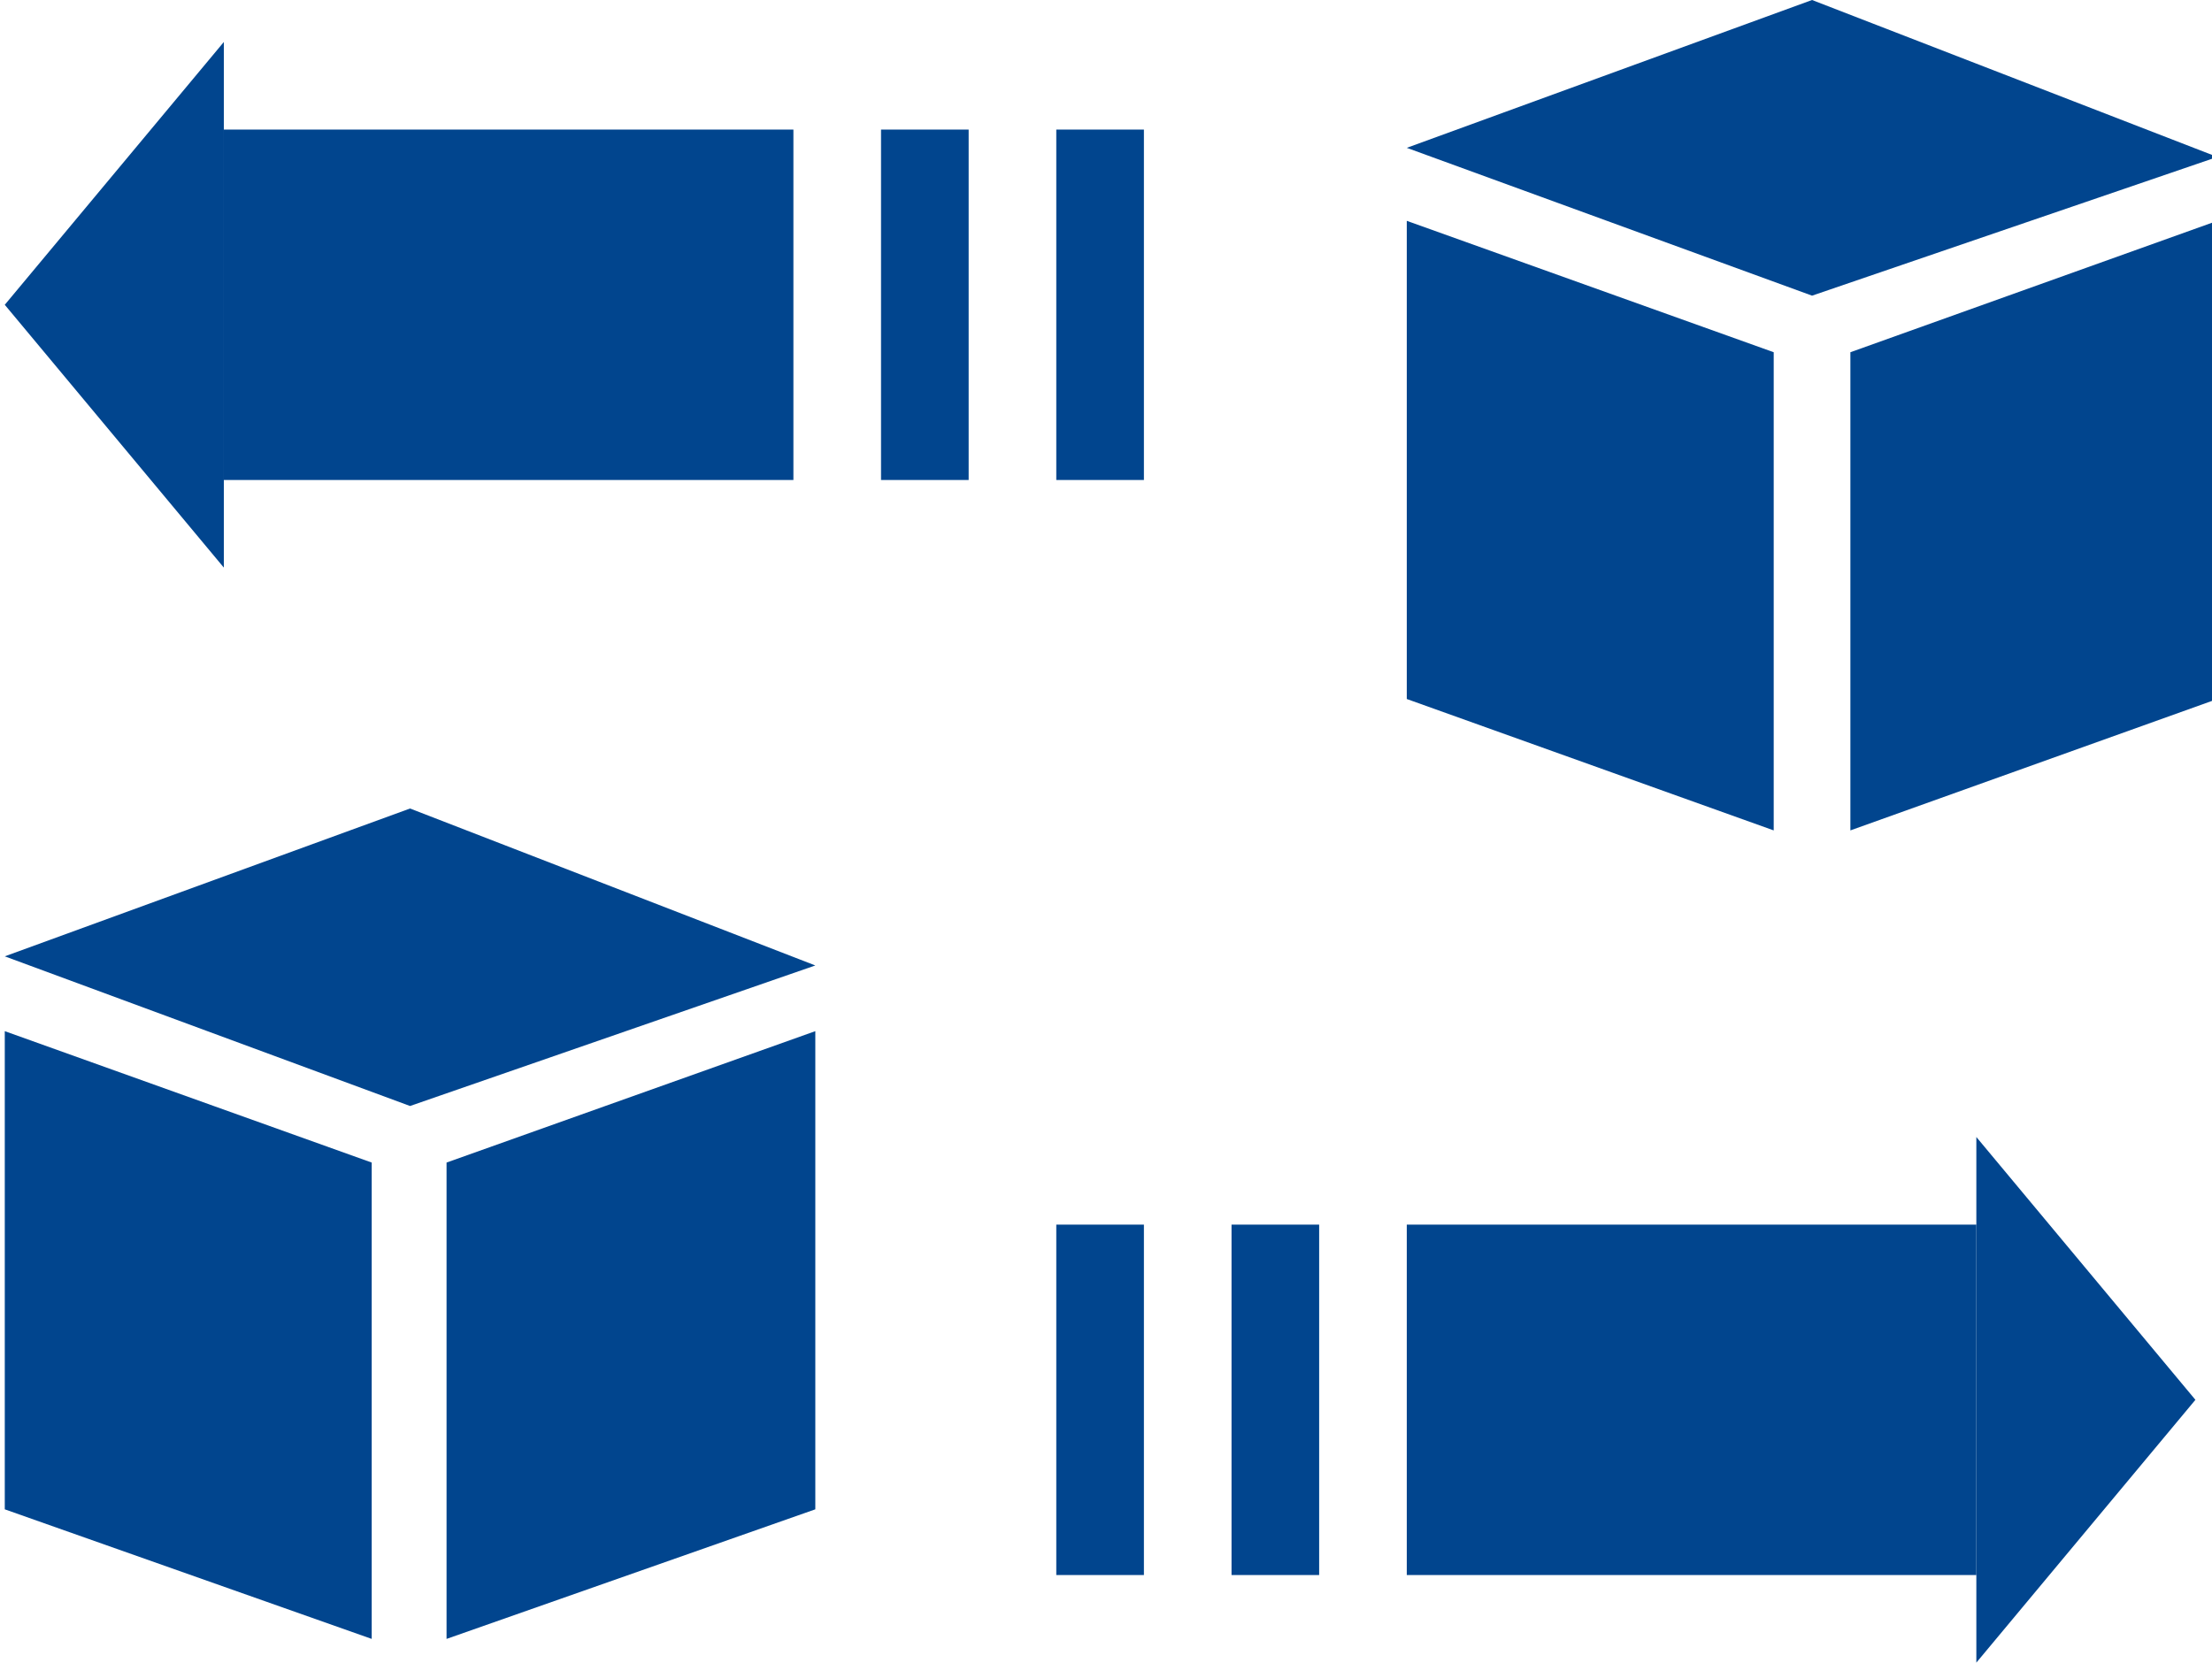 <?xml version="1.0" standalone="no"?><!DOCTYPE svg PUBLIC "-//W3C//DTD SVG 1.1//EN" "http://www.w3.org/Graphics/SVG/1.1/DTD/svg11.dtd"><svg t="1509366769567" class="icon" style="" viewBox="0 0 1362 1024" version="1.1" xmlns="http://www.w3.org/2000/svg" p-id="26722" xmlns:xlink="http://www.w3.org/1999/xlink" width="266.016" height="200"><defs><style type="text/css"></style></defs><path d="M650.388 79.807h53.954v215.815h-53.954z" fill="#01458e" p-id="26723"></path><path d="M542.478 79.807h53.954v215.815h-53.954z" fill="#01458e" p-id="26724"></path><path d="M137.825 79.807h350.7v215.815h-350.7z" fill="#01458e" p-id="26725"></path><path d="M2.939 187.715l134.885 161.862v-323.723l-134.885 161.862z" fill="#01458e" p-id="26726"></path><path d="M1092.133 511.438l-225.932-80.931v-294.498l225.932 80.931v294.498zM1139.343 511.438l225.932-80.931v-294.498l-225.932 80.931v294.498zM1365.276 96.667l-249.537-96.667-249.537 91.047 249.537 91.047 249.537-85.426zM228.871 1009.387l-225.932-79.807v-294.498l225.932 80.931v293.374zM274.957 1009.387l227.056-79.807v-294.498l-227.056 80.931v293.374zM502.013 594.617l-249.537-96.667-249.537 91.047 249.537 92.171 249.537-86.551z" fill="#01458e" p-id="26727"></path><path d="M650.388 754.231h53.954v215.815h-53.954z" fill="#01458e" p-id="26728"></path><path d="M758.294 754.231h53.954v215.815h-53.954z" fill="#01458e" p-id="26729"></path><path d="M866.201 754.231h350.7v215.815h-350.7z" fill="#01458e" p-id="26730"></path><path d="M1216.902 700.277v323.723l134.885-161.862-134.885-161.862z" fill="#01458e" p-id="26731"></path></svg>